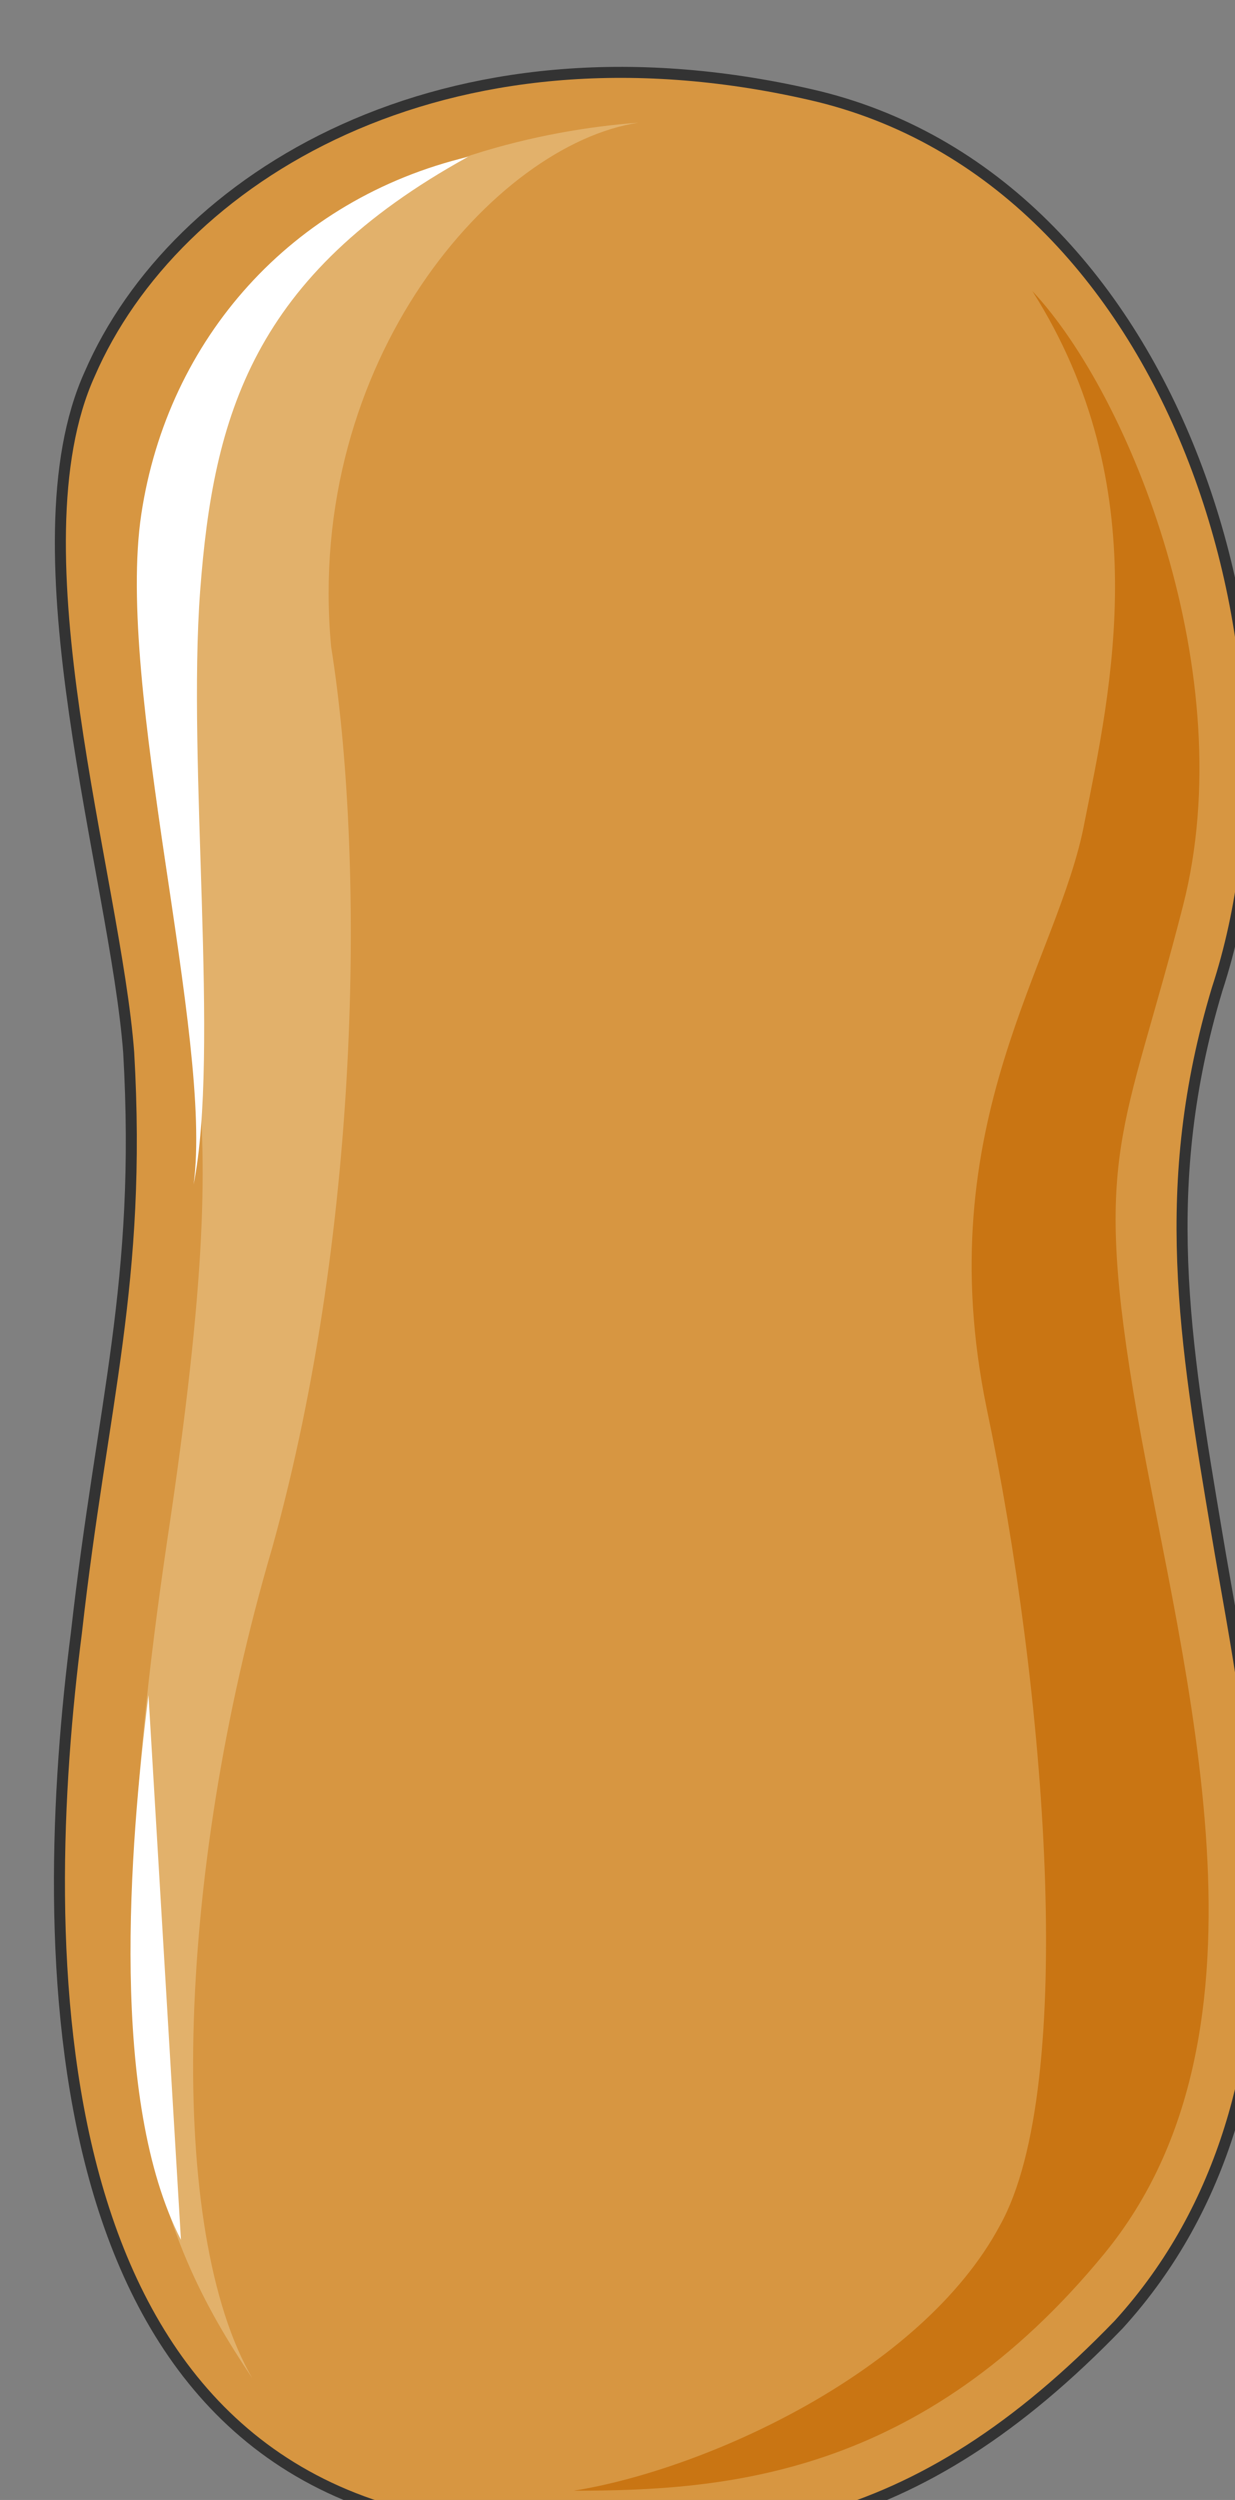 <svg xmlns="http://www.w3.org/2000/svg" version="1.0" viewBox="0 0 89.764 181.644"><rect x="0" y="0" width="89.764" height="181.644" fill="#808080" stroke="none"/><defs><clipPath clipPathUnits="userSpaceOnUse" id="a"><path d="M3.278 4.157h89.626v181.73H3.278z"/></clipPath></defs><path clip-path="url(#a)" d="M58.924 6.876C32.22.76 12.672 12.952 6.516 27.184.76 39.896 8.395 63.76 9.354 76.474c.96 16.75-1.919 25.384-3.797 42.134-2.879 22.387-3.358 61.483 29.062 65.04 19.068 2.52 31.94.52 46.692-14.75 15.71-17.27 9.514-43.174 7.155-57.366-2.398-14.231-4.277-25.424 0-39.656 7.636-23.345-2.878-58.924-29.542-65z" fill="#d79641" fill-rule="evenodd" fill-opacity="1" stroke="none"/><path d="M24.065 46.972c2.359 14.75 2.359 41.614-4.277 65.48-7.156 24.345-7.635 49.73-1.44 60.363-7.115-10.633-11.912-22.306-6.195-60.883 5.716-38.057.48-34.499-1.88-64.44C7.397 18.068 32.142 9.953 46.413 8.914c-10.434 1.559-24.265 17.27-22.347 38.057z" fill="#e2b16b" fill-rule="evenodd" fill-opacity="1" stroke="none"/><path clip-path="url(#a)" d="M75.035 21.147C82.19 28.783 90.265 49.09 85.988 65.8c-4.278 16.75-6.676 17.79-3.318 37.058 3.318 18.748 10.913 44.653-2.399 60.883-13.312 16.23-27.623 17.23-38.576 17.23 9.554-1.52 25.264-8.595 30.981-19.269 5.677-10.154 3.318-39.056-.96-59.364-4.277-20.787 5.237-32.46 7.116-42.614 1.92-9.634 5.237-24.345-3.797-38.577z" fill="#c97513" fill-rule="evenodd" fill-opacity="1" stroke="none"/><path d="M34.02 11.393c-12.833 3.078-21.827 13.232-23.746 25.944-1.92 12.673 5.237 38.097 3.797 48.73 1.92-9.633-.48-30.46.48-43.173.96-12.672 3.798-22.866 19.468-31.5zM10.793 123.165c-1.399 11.194-2.838 29.462 2.359 39.576z" fill="#fff" fill-rule="evenodd" fill-opacity="1" stroke="none"/><path clip-path="url(#a)" d="M58.924 6.876C32.22.76 12.672 12.952 6.516 27.184.76 39.896 8.395 63.76 9.354 76.474c.96 16.75-1.919 25.384-3.797 42.134-2.879 22.387-3.358 61.483 29.062 65.04 19.068 2.52 31.94.52 46.692-14.75 15.71-17.27 9.514-43.174 7.155-57.366-2.398-14.231-4.277-25.424 0-39.656 7.636-23.345-2.878-58.924-29.542-65" fill="none" stroke="#333" stroke-width=".8px" stroke-linecap="round" stroke-linejoin="round" stroke-miterlimit="4" stroke-dasharray="none" stroke-opacity="1"/></svg>